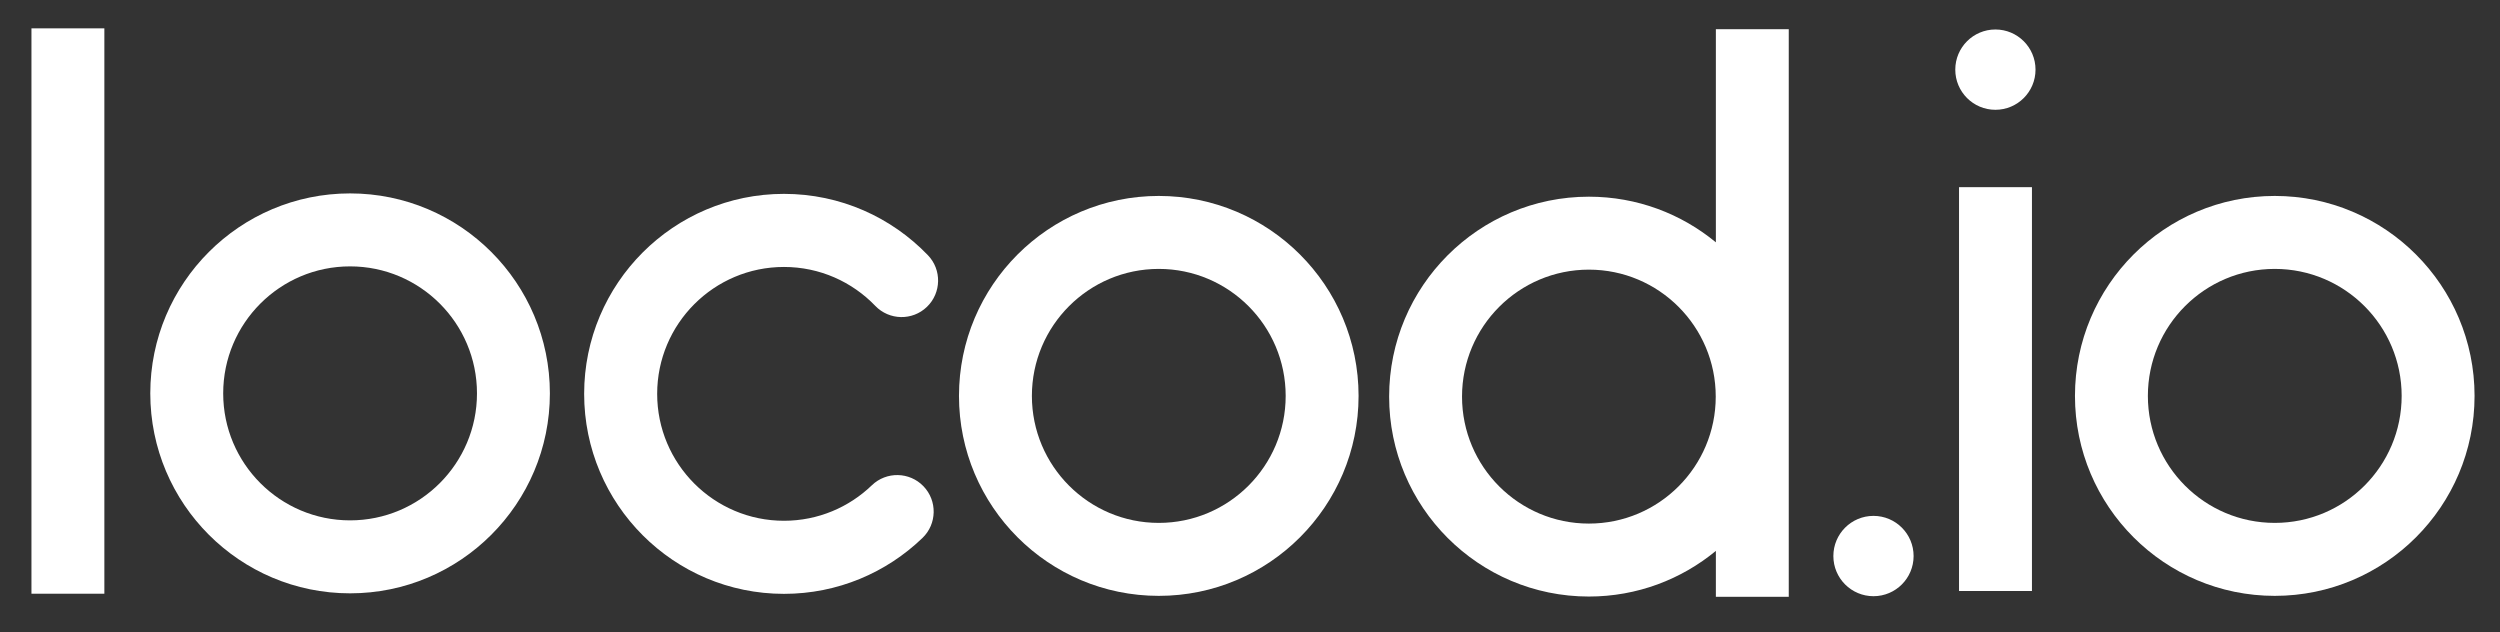 <?xml version="1.0" encoding="UTF-8" standalone="no"?>
<!DOCTYPE svg PUBLIC "-//W3C//DTD SVG 1.1//EN" "http://www.w3.org/Graphics/SVG/1.1/DTD/svg11.dtd">
<svg width="100%" height="100%" viewBox="0 0 3334 843" version="1.1" xmlns="http://www.w3.org/2000/svg" xmlns:xlink="http://www.w3.org/1999/xlink" xml:space="preserve" xmlns:serif="http://www.serif.com/" style="fill-rule:evenodd;clip-rule:evenodd;stroke-linejoin:round;stroke-miterlimit:2;">
    <rect x="0" y="0" width="3334" height="843" fill="#333333" stroke="none"/>
    <g transform="matrix(4.167,0,0,4.167,0,0)">
        <g id="LOGO" transform="matrix(1,0,0,0.938,0,0)">
            <rect x="0" y="0" width="800" height="215.459" style="fill:none;"/>
            <g transform="matrix(0.224,0,0,0.238,-128.204,-184.515)">
                <path d="M617.281,815.917L617.281,1626.41L721.448,1626.41L721.448,815.917L617.281,815.917Z" style="fill:white;"/>
            </g>
            <g transform="matrix(0.224,0,0,0.239,-160.281,-185.747)">
                <path d="M1215.72,1053.29C1058.17,1053.29 930.26,1181.2 930.26,1338.76C930.26,1496.31 1058.17,1624.22 1215.72,1624.22C1373.27,1624.22 1501.18,1496.31 1501.18,1338.76C1501.18,1181.2 1373.27,1053.29 1215.72,1053.29ZM1215.72,1157.46C1315.78,1157.46 1397.02,1238.7 1397.02,1338.76C1397.02,1438.81 1315.78,1520.05 1215.72,1520.05C1115.66,1520.05 1034.43,1438.81 1034.43,1338.76C1034.43,1238.7 1115.66,1157.46 1215.72,1157.46Z" style="fill:white;"/>
            </g>
            <g transform="matrix(0.328,0,0,0.35,-268.163,-365.26)">
                <path d="M1668.26,1516.66C1646.01,1538.08 1615.79,1551.26 1582.5,1551.26C1514.23,1551.26 1458.79,1495.82 1458.79,1427.55C1458.79,1359.27 1514.23,1303.84 1582.5,1303.84C1617.5,1303.84 1649.11,1318.4 1671.62,1341.79C1685.26,1355.95 1707.83,1356.38 1721.99,1342.75C1736.16,1329.11 1736.59,1306.54 1722.95,1292.38C1687.48,1255.52 1637.65,1232.59 1582.5,1232.59C1474.9,1232.59 1387.54,1319.94 1387.54,1427.55C1387.54,1535.15 1474.9,1622.51 1582.5,1622.51C1634.96,1622.51 1682.61,1601.75 1717.67,1568C1731.84,1554.36 1732.27,1531.79 1718.63,1517.62C1705,1503.46 1682.43,1503.03 1668.26,1516.66Z" style="fill:white;"/>
            </g>
            <g transform="matrix(0.224,0,0,0.17,488.696,-74.845)">
                <path d="M617.281,815.917L617.281,1626.41L721.448,1626.41L721.448,815.917L617.281,815.917Z" style="fill:white;"/>
            </g>
            <g transform="matrix(0.224,0,0,0.239,98.532,-184.884)">
                <path d="M1215.72,1053.29C1058.17,1053.29 930.26,1181.2 930.26,1338.76C930.26,1496.31 1058.17,1624.22 1215.72,1624.22C1373.27,1624.22 1501.18,1496.31 1501.18,1338.76C1501.18,1181.2 1373.27,1053.29 1215.72,1053.29ZM1215.72,1157.46C1315.78,1157.46 1397.02,1238.7 1397.02,1338.76C1397.02,1438.81 1315.78,1520.05 1215.72,1520.05C1115.66,1520.05 1034.43,1438.81 1034.43,1338.76C1034.43,1238.7 1115.66,1157.46 1215.72,1157.46Z" style="fill:white;"/>
            </g>
            <g transform="matrix(0.224,0,0,0.239,455.69,-184.884)">
                <path d="M1215.72,1053.29C1058.17,1053.29 930.26,1181.2 930.26,1338.76C930.26,1496.31 1058.17,1624.22 1215.72,1624.22C1373.27,1624.22 1501.18,1496.31 1501.18,1338.76C1501.18,1181.2 1373.27,1053.29 1215.72,1053.29ZM1215.72,1157.46C1315.78,1157.46 1397.02,1238.7 1397.02,1338.76C1397.02,1438.81 1315.78,1520.05 1215.72,1520.05C1115.66,1520.05 1034.43,1438.81 1034.43,1338.76C1034.43,1238.7 1115.66,1157.46 1215.72,1157.46Z" style="fill:white;"/>
            </g>
            <g transform="matrix(0.328,0,0,0.35,-282.592,-78.617)">
                <path d="M2535.78,460.857C2502.1,433.065 2458.92,416.358 2411.87,416.358C2304.31,416.358 2216.98,503.687 2216.98,611.252C2216.98,718.817 2304.31,806.146 2411.87,806.146C2458.92,806.146 2502.1,789.438 2535.78,761.647L2535.78,806.406L2606.9,806.406L2606.9,253.057L2535.78,253.057L2535.78,460.857ZM2411.87,487.476C2480.19,487.476 2535.65,542.938 2535.65,611.252C2535.65,679.566 2480.19,735.028 2411.87,735.028C2343.56,735.028 2288.1,679.566 2288.1,611.252C2288.1,542.938 2343.56,487.476 2411.87,487.476Z" style="fill:white;"/>
            </g>
            <g transform="matrix(0.328,0,0,0.35,423.527,-365.509)">
                <circle cx="655.726" cy="1112.2" r="39.146" style="fill:white;"/>
            </g>
            <g transform="matrix(0.328,0,0,0.35,384.508,-199.553)">
                <circle cx="655.726" cy="1112.2" r="39.146" style="fill:white;"/>
            </g>
        </g>
    </g>
</svg>
